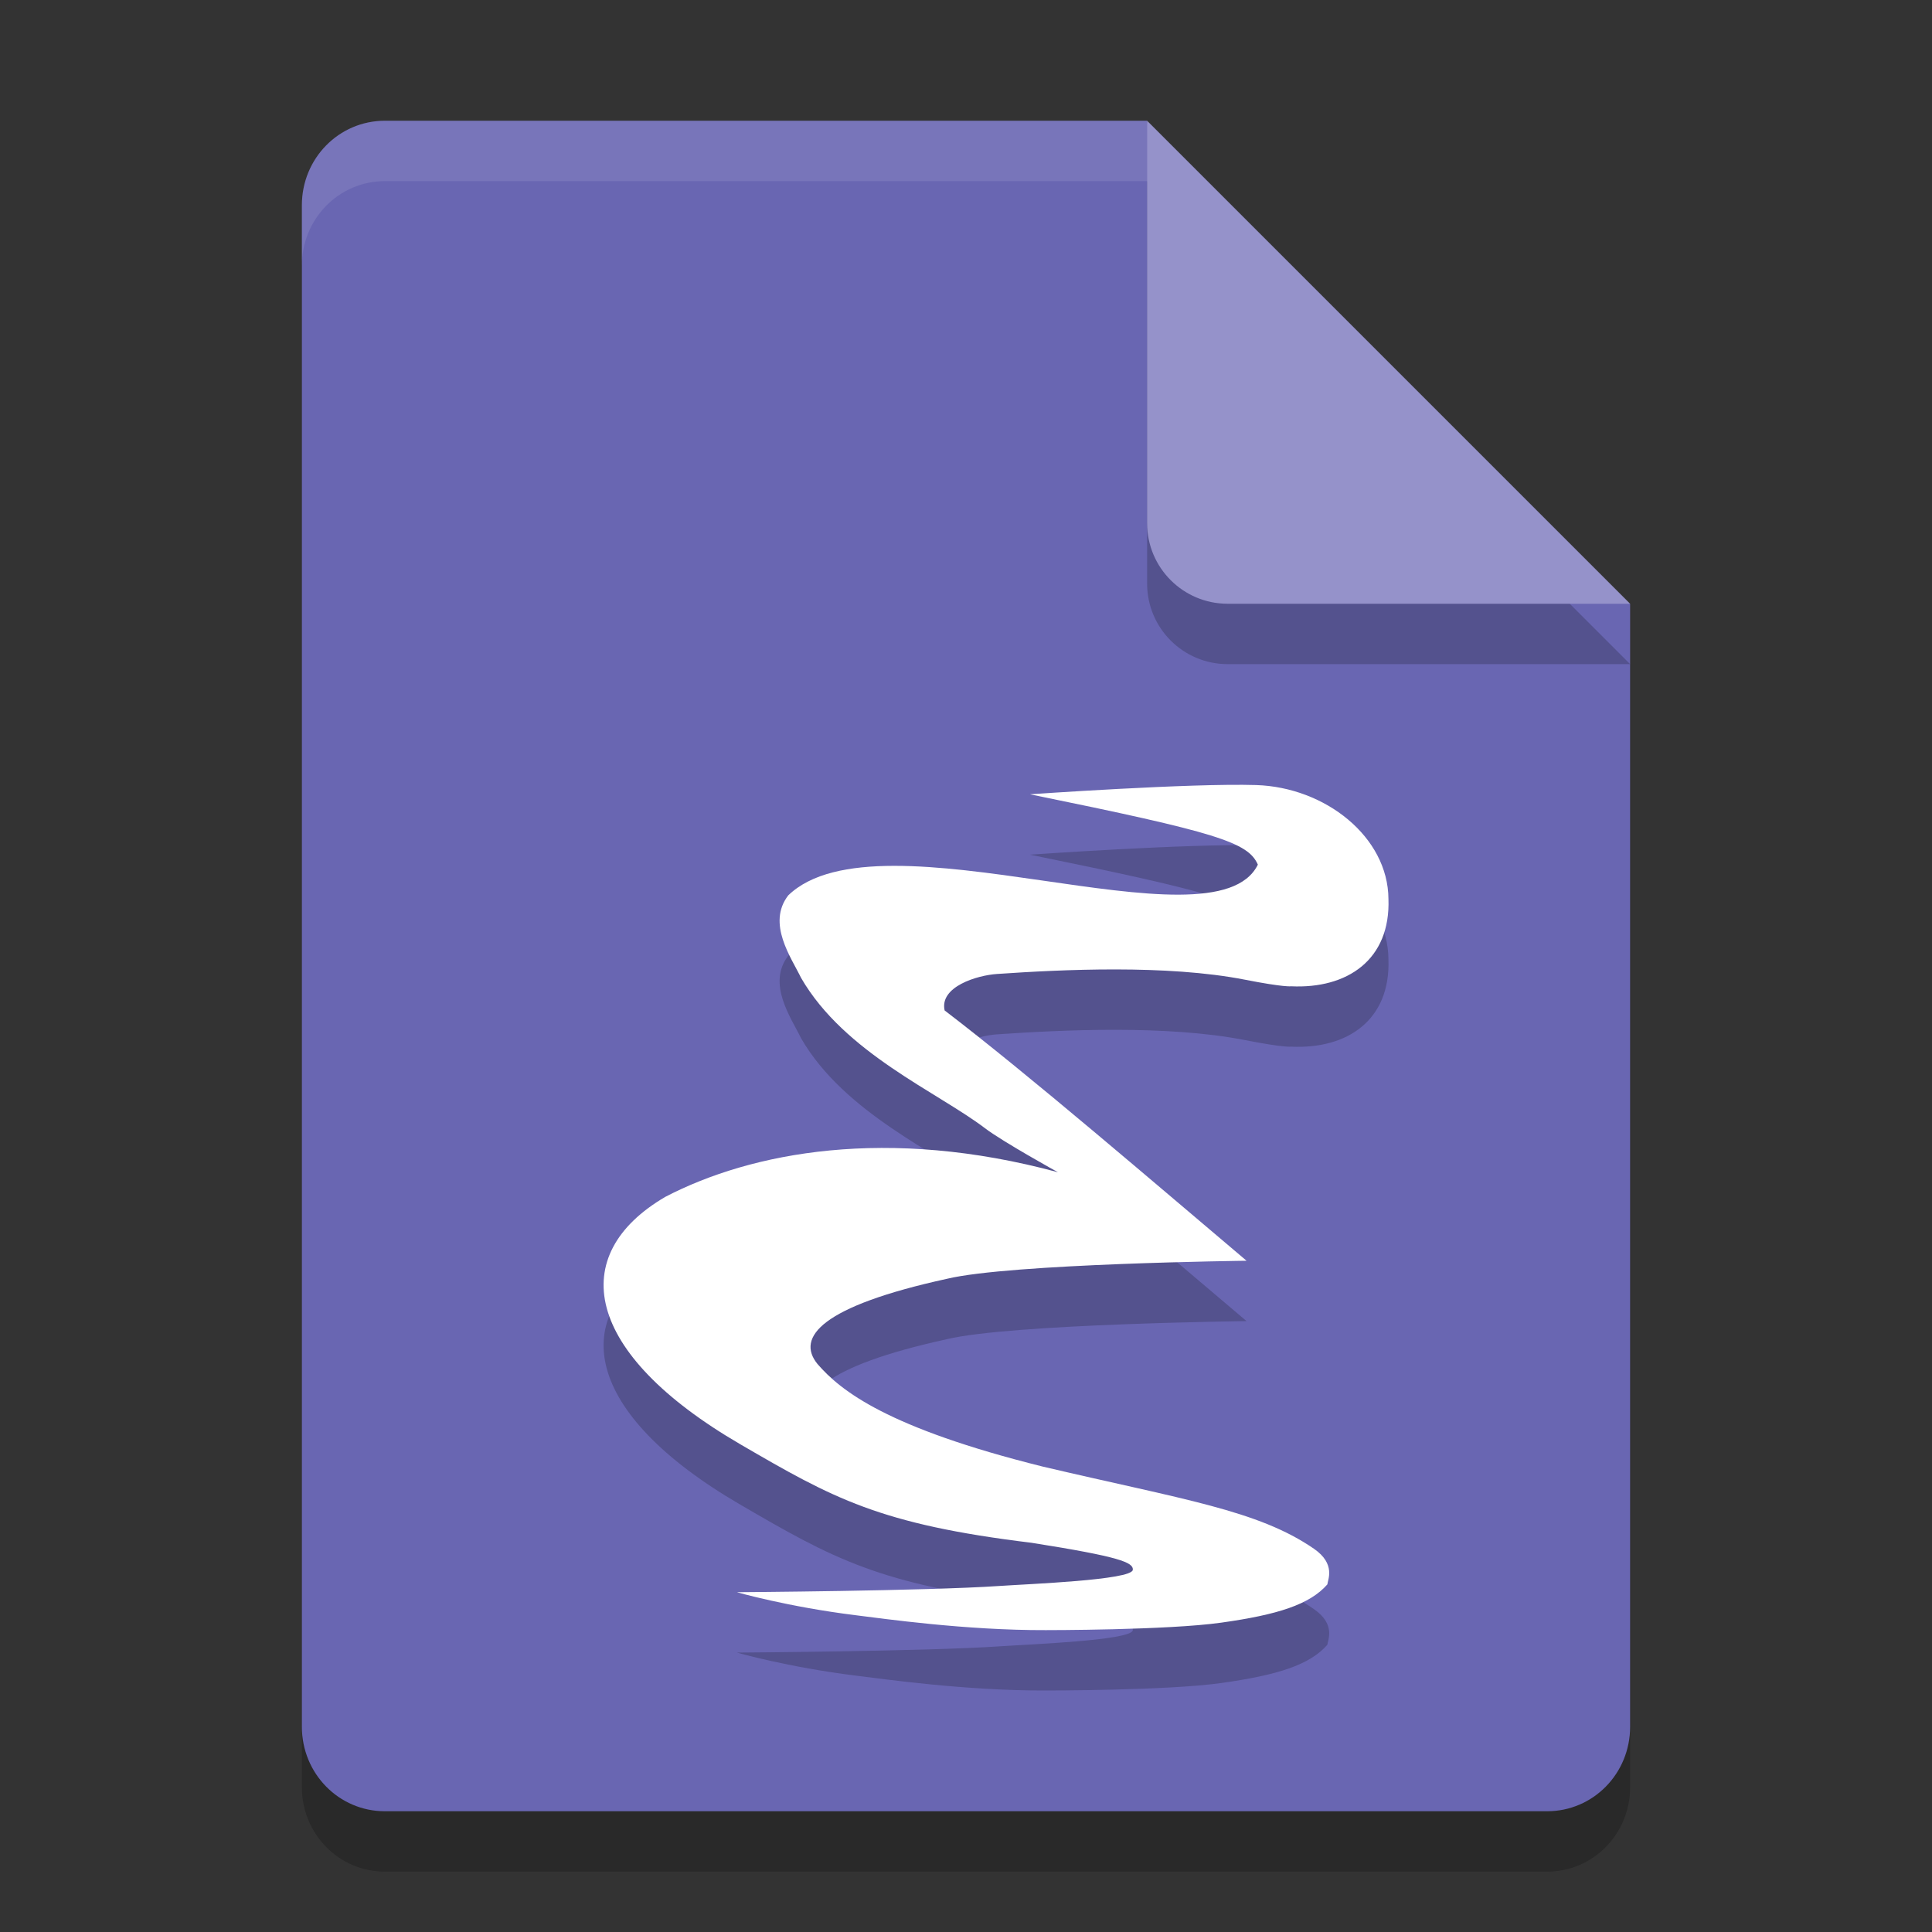 <svg xmlns="http://www.w3.org/2000/svg" width="32" height="32" version="1">
 <rect width="100%" height="100%" fill="#333333" stroke="none"/>
 <path style="opacity:0.2" d="M 6.375,3 C 5.613,3 5,3.624 5,4.4 V 29.6 C 5,30.376 5.613,31 6.375,31 h 19.25 C 26.387,31 27,30.376 27,29.6 V 11 L 20,10 19,3 Z"/>
 <path style="fill:#6966b2" d="M 6.375,2 C 5.613,2 5,2.624 5,3.4 V 28.6 C 5,29.376 5.613,30 6.375,30 h 19.25 C 26.387,30 27,29.376 27,28.6 V 10 L 20,9 19,2 Z"/>
 <path style="opacity:0.2" d="M 19,3 V 9.667 C 19,10.403 19.597,11 20.333,11 H 27 Z"/>
 <path style="fill:#9592ca" d="M 19,2 V 8.667 C 19,9.403 19.597,10 20.333,10 H 27 Z"/>
 <path style="opacity:0.2" d="m 12.205,27.372 c 0,0 0.844,0.242 1.966,0.381 0.455,0.056 1.824,0.252 3.15,0.247 0,0 2.016,0.002 2.908,-0.124 0.933,-0.131 1.462,-0.299 1.756,-0.633 0.008,-0.08 0.142,-0.339 -0.221,-0.59 -0.927,-0.64 -2.166,-0.815 -4.494,-1.362 -2.575,-0.641 -3.344,-1.254 -3.729,-1.698 -0.364,-0.445 0.068,-0.958 2.143,-1.412 1.051,-0.253 4.963,-0.299 4.963,-0.299 -1.524,-1.288 -3.608,-3.082 -5.001,-4.146 -0.088,-0.393 0.537,-0.582 0.868,-0.604 1.067,-0.073 2.812,-0.159 4.107,0.095 0.651,0.128 0.765,0.109 0.765,0.109 0.927,0.044 1.648,-0.437 1.611,-1.448 -0.007,-1.026 -1.045,-1.849 -2.192,-1.885 -1.081,-0.034 -3.745,0.153 -3.745,0.153 3.105,0.633 3.612,0.795 3.774,1.165 -0.725,1.478 -6.262,-0.954 -7.778,0.509 -0.36,0.466 0.052,1.034 0.213,1.368 0.721,1.245 2.256,1.888 3.047,2.49 0.298,0.226 1.207,0.728 1.207,0.728 -2.825,-0.764 -5.076,-0.335 -6.504,0.408 -1.641,0.961 -1.36,2.582 1.243,4.098 1.538,0.895 2.303,1.325 4.821,1.631 1.472,0.232 1.691,0.327 1.68,0.448 -0.016,0.171 -1.742,0.235 -2.216,0.268 -1.207,0.082 -4.328,0.103 -4.344,0.103 z"/>
 <path style="fill:#ffffff" d="m 12.205,26.372 c 0,0 0.844,0.242 1.966,0.381 0.455,0.056 1.824,0.252 3.15,0.247 0,0 2.016,0.002 2.908,-0.124 0.933,-0.131 1.462,-0.299 1.756,-0.633 0.008,-0.08 0.142,-0.339 -0.221,-0.59 -0.927,-0.64 -2.166,-0.815 -4.494,-1.362 -2.575,-0.641 -3.344,-1.254 -3.729,-1.698 -0.364,-0.445 0.068,-0.958 2.143,-1.412 1.051,-0.253 4.963,-0.299 4.963,-0.299 -1.524,-1.288 -3.608,-3.082 -5.001,-4.146 -0.088,-0.393 0.537,-0.582 0.868,-0.604 1.067,-0.073 2.812,-0.159 4.107,0.095 0.651,0.128 0.765,0.109 0.765,0.109 0.927,0.044 1.648,-0.437 1.611,-1.448 -0.007,-1.026 -1.045,-1.849 -2.192,-1.885 -1.081,-0.034 -3.745,0.153 -3.745,0.153 3.105,0.633 3.612,0.795 3.774,1.165 -0.725,1.478 -6.262,-0.954 -7.778,0.509 -0.36,0.466 0.052,1.034 0.213,1.368 0.721,1.245 2.256,1.888 3.047,2.49 0.298,0.226 1.207,0.728 1.207,0.728 -2.825,-0.764 -5.076,-0.335 -6.504,0.408 -1.641,0.961 -1.36,2.582 1.243,4.098 1.538,0.895 2.303,1.325 4.821,1.631 1.472,0.232 1.691,0.327 1.68,0.448 -0.016,0.171 -1.742,0.235 -2.216,0.268 -1.207,0.082 -4.328,0.103 -4.344,0.103 z"/>
 <path style="opacity:0.1;fill:#ffffff" d="M 6.375,2 C 5.613,2 5,2.625 5,3.4 v 1 C 5,3.625 5.613,3 6.375,3 H 19 V 2 Z"/>
</svg>
